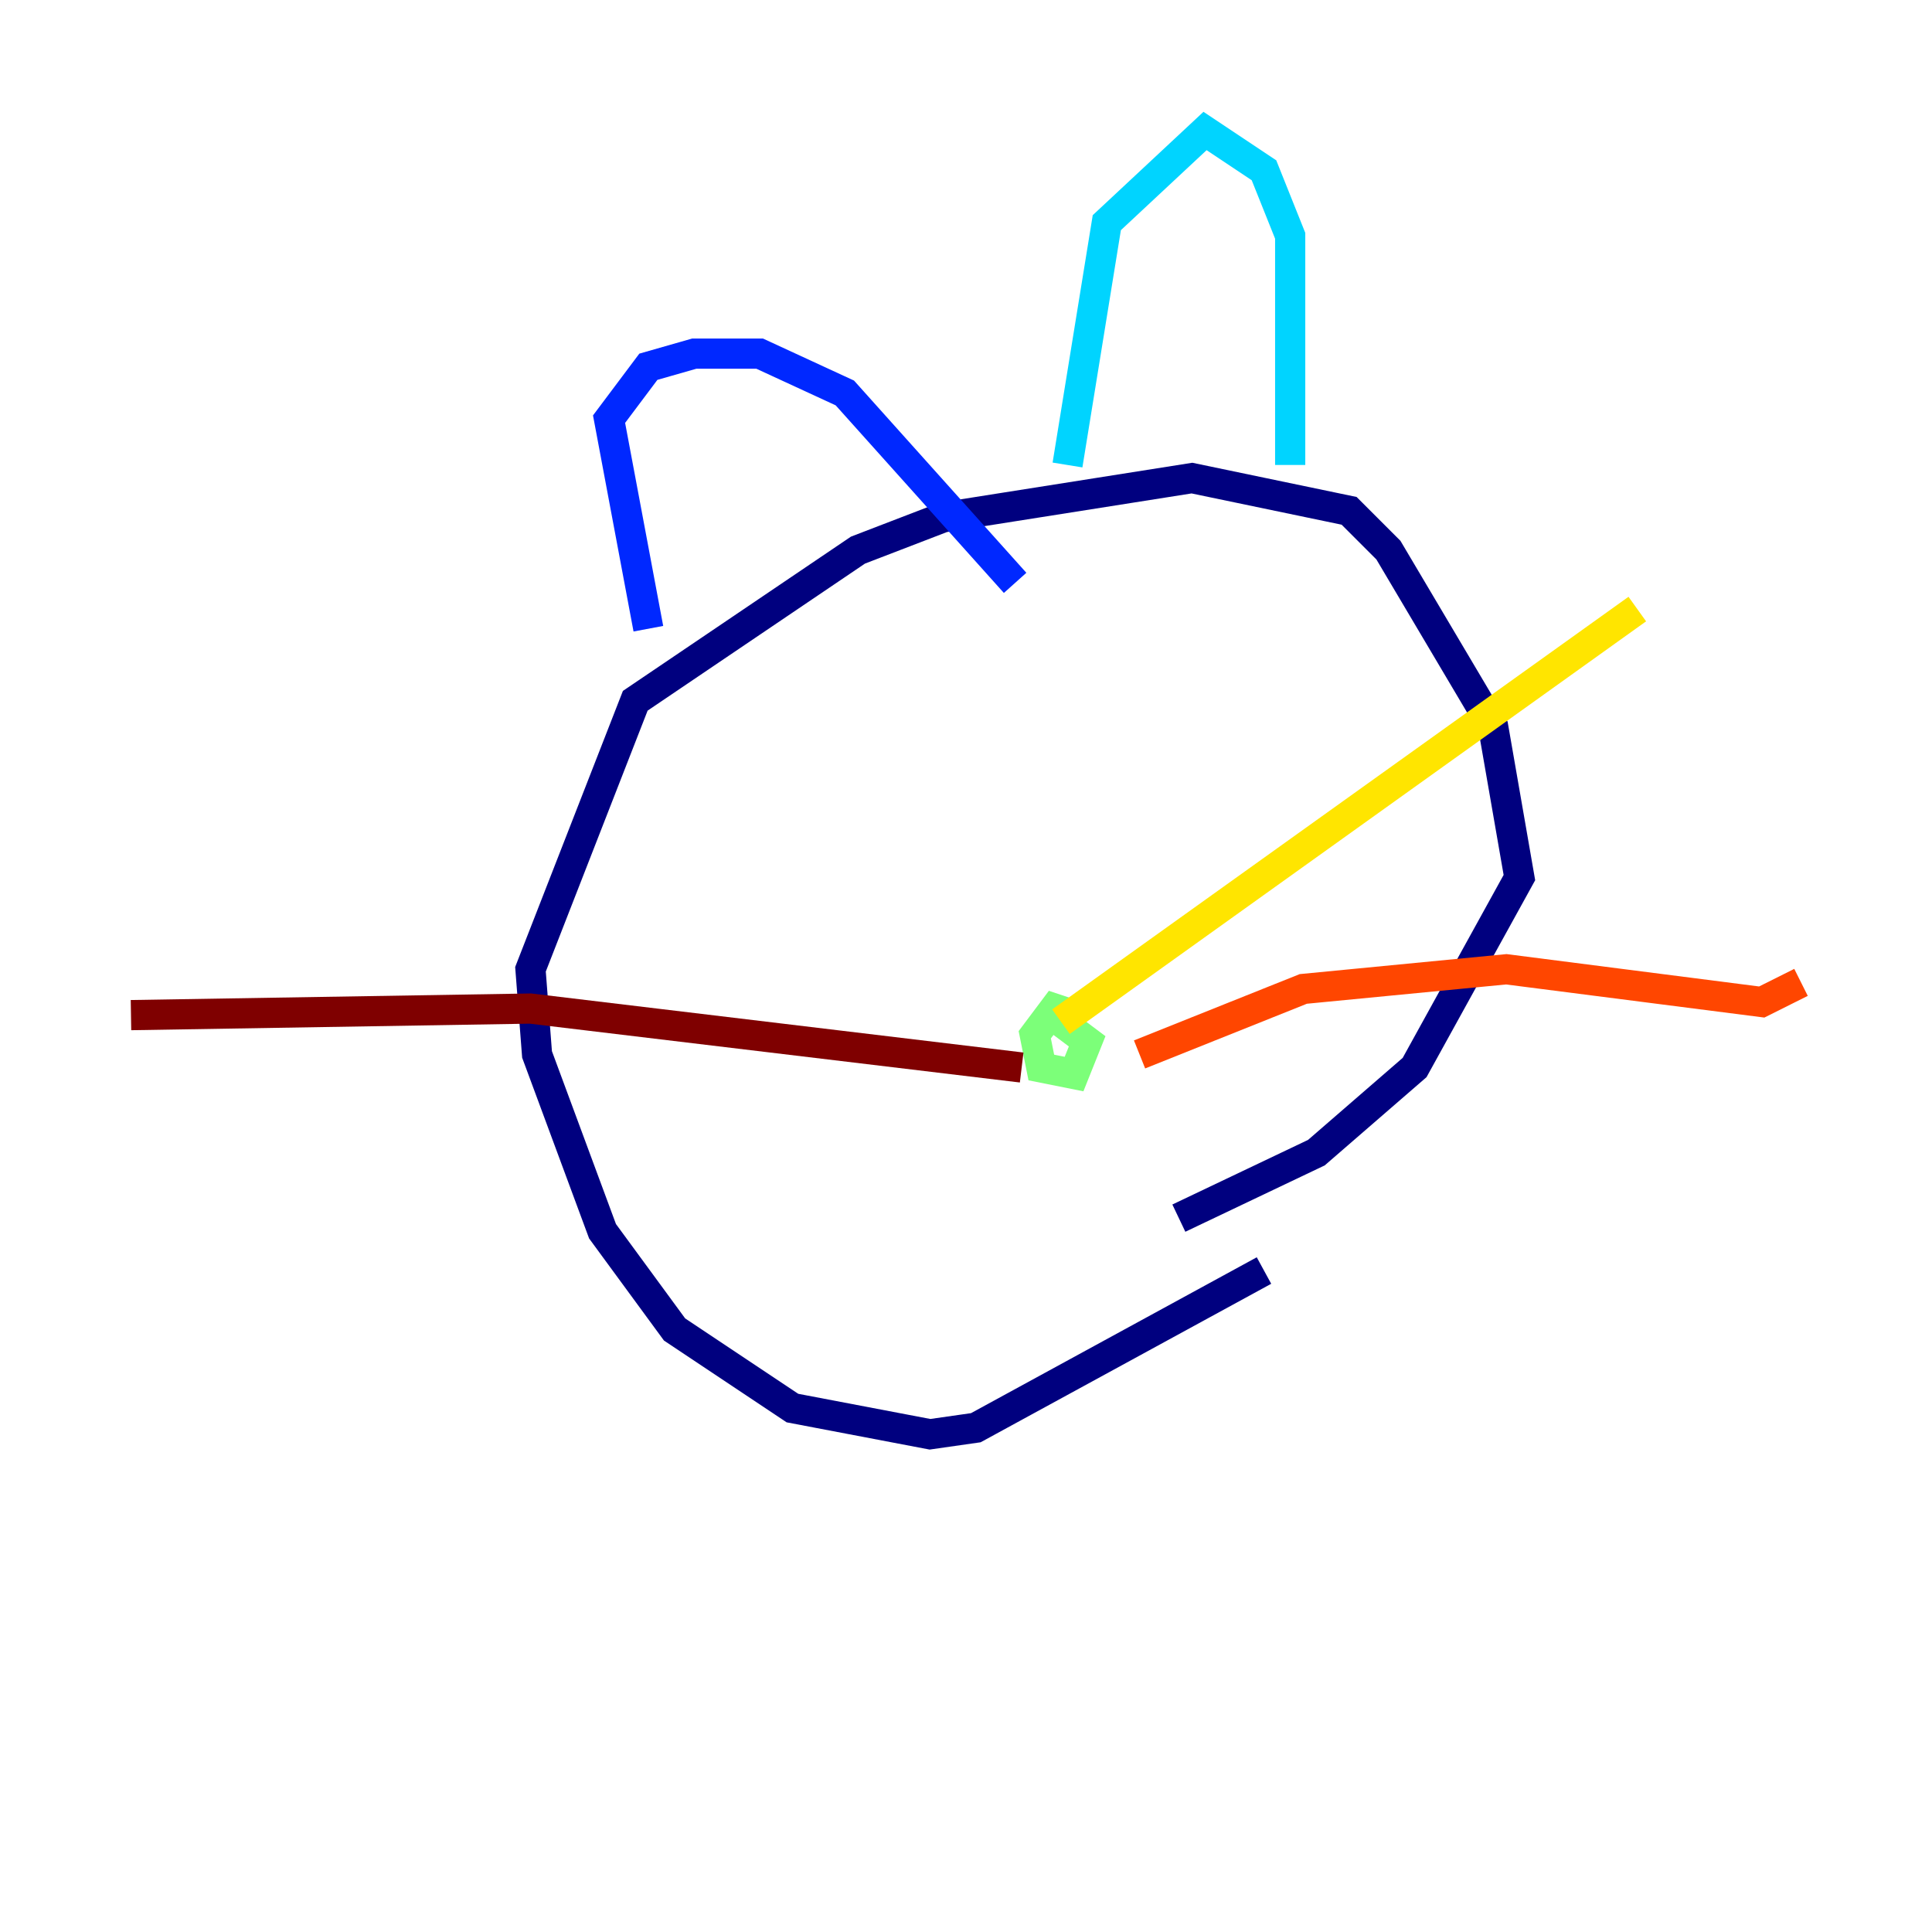 <?xml version="1.0" encoding="utf-8" ?>
<svg baseProfile="tiny" height="128" version="1.2" viewBox="0,0,128,128" width="128" xmlns="http://www.w3.org/2000/svg" xmlns:ev="http://www.w3.org/2001/xml-events" xmlns:xlink="http://www.w3.org/1999/xlink"><defs /><polyline fill="none" points="83.742,84.176 64.651,94.59 61.614,95.024 52.502,93.288 44.691,88.081 39.919,81.573 35.58,69.858 35.146,64.217 42.088,46.427 56.841,36.447 62.481,34.278 78.969,31.675 89.383,33.844 91.986,36.447 98.929,48.163 100.664,58.142 93.722,70.725 87.214,76.366 78.102,80.705" stroke="#00007f" stroke-width="2" /><polyline fill="none" points="42.956,41.654 40.352,27.77 42.956,24.298 45.993,23.43 50.332,23.43 55.973,26.034 67.254,38.617" stroke="#0028ff" stroke-width="2" /><polyline fill="none" points="70.725,30.807 73.329,14.752 79.837,8.678 83.742,11.281 85.478,15.62 85.478,30.807" stroke="#00d4ff" stroke-width="2" /><polyline fill="none" points="71.159,67.254 69.858,66.82 68.556,68.556 68.99,70.725 71.159,71.159 72.027,68.99 70.291,67.688" stroke="#7cff79" stroke-width="2" /><polyline fill="none" points="70.291,67.688 108.475,40.352" stroke="#ffe500" stroke-width="2" /><polyline fill="none" points="75.498,69.858 86.346,65.519 99.797,64.217 116.719,66.386 119.322,65.085" stroke="#ff4600" stroke-width="2" /><polyline fill="none" points="67.688,70.725 35.146,66.82 8.678,67.254" stroke="#7f0000" stroke-width="2" /></svg>